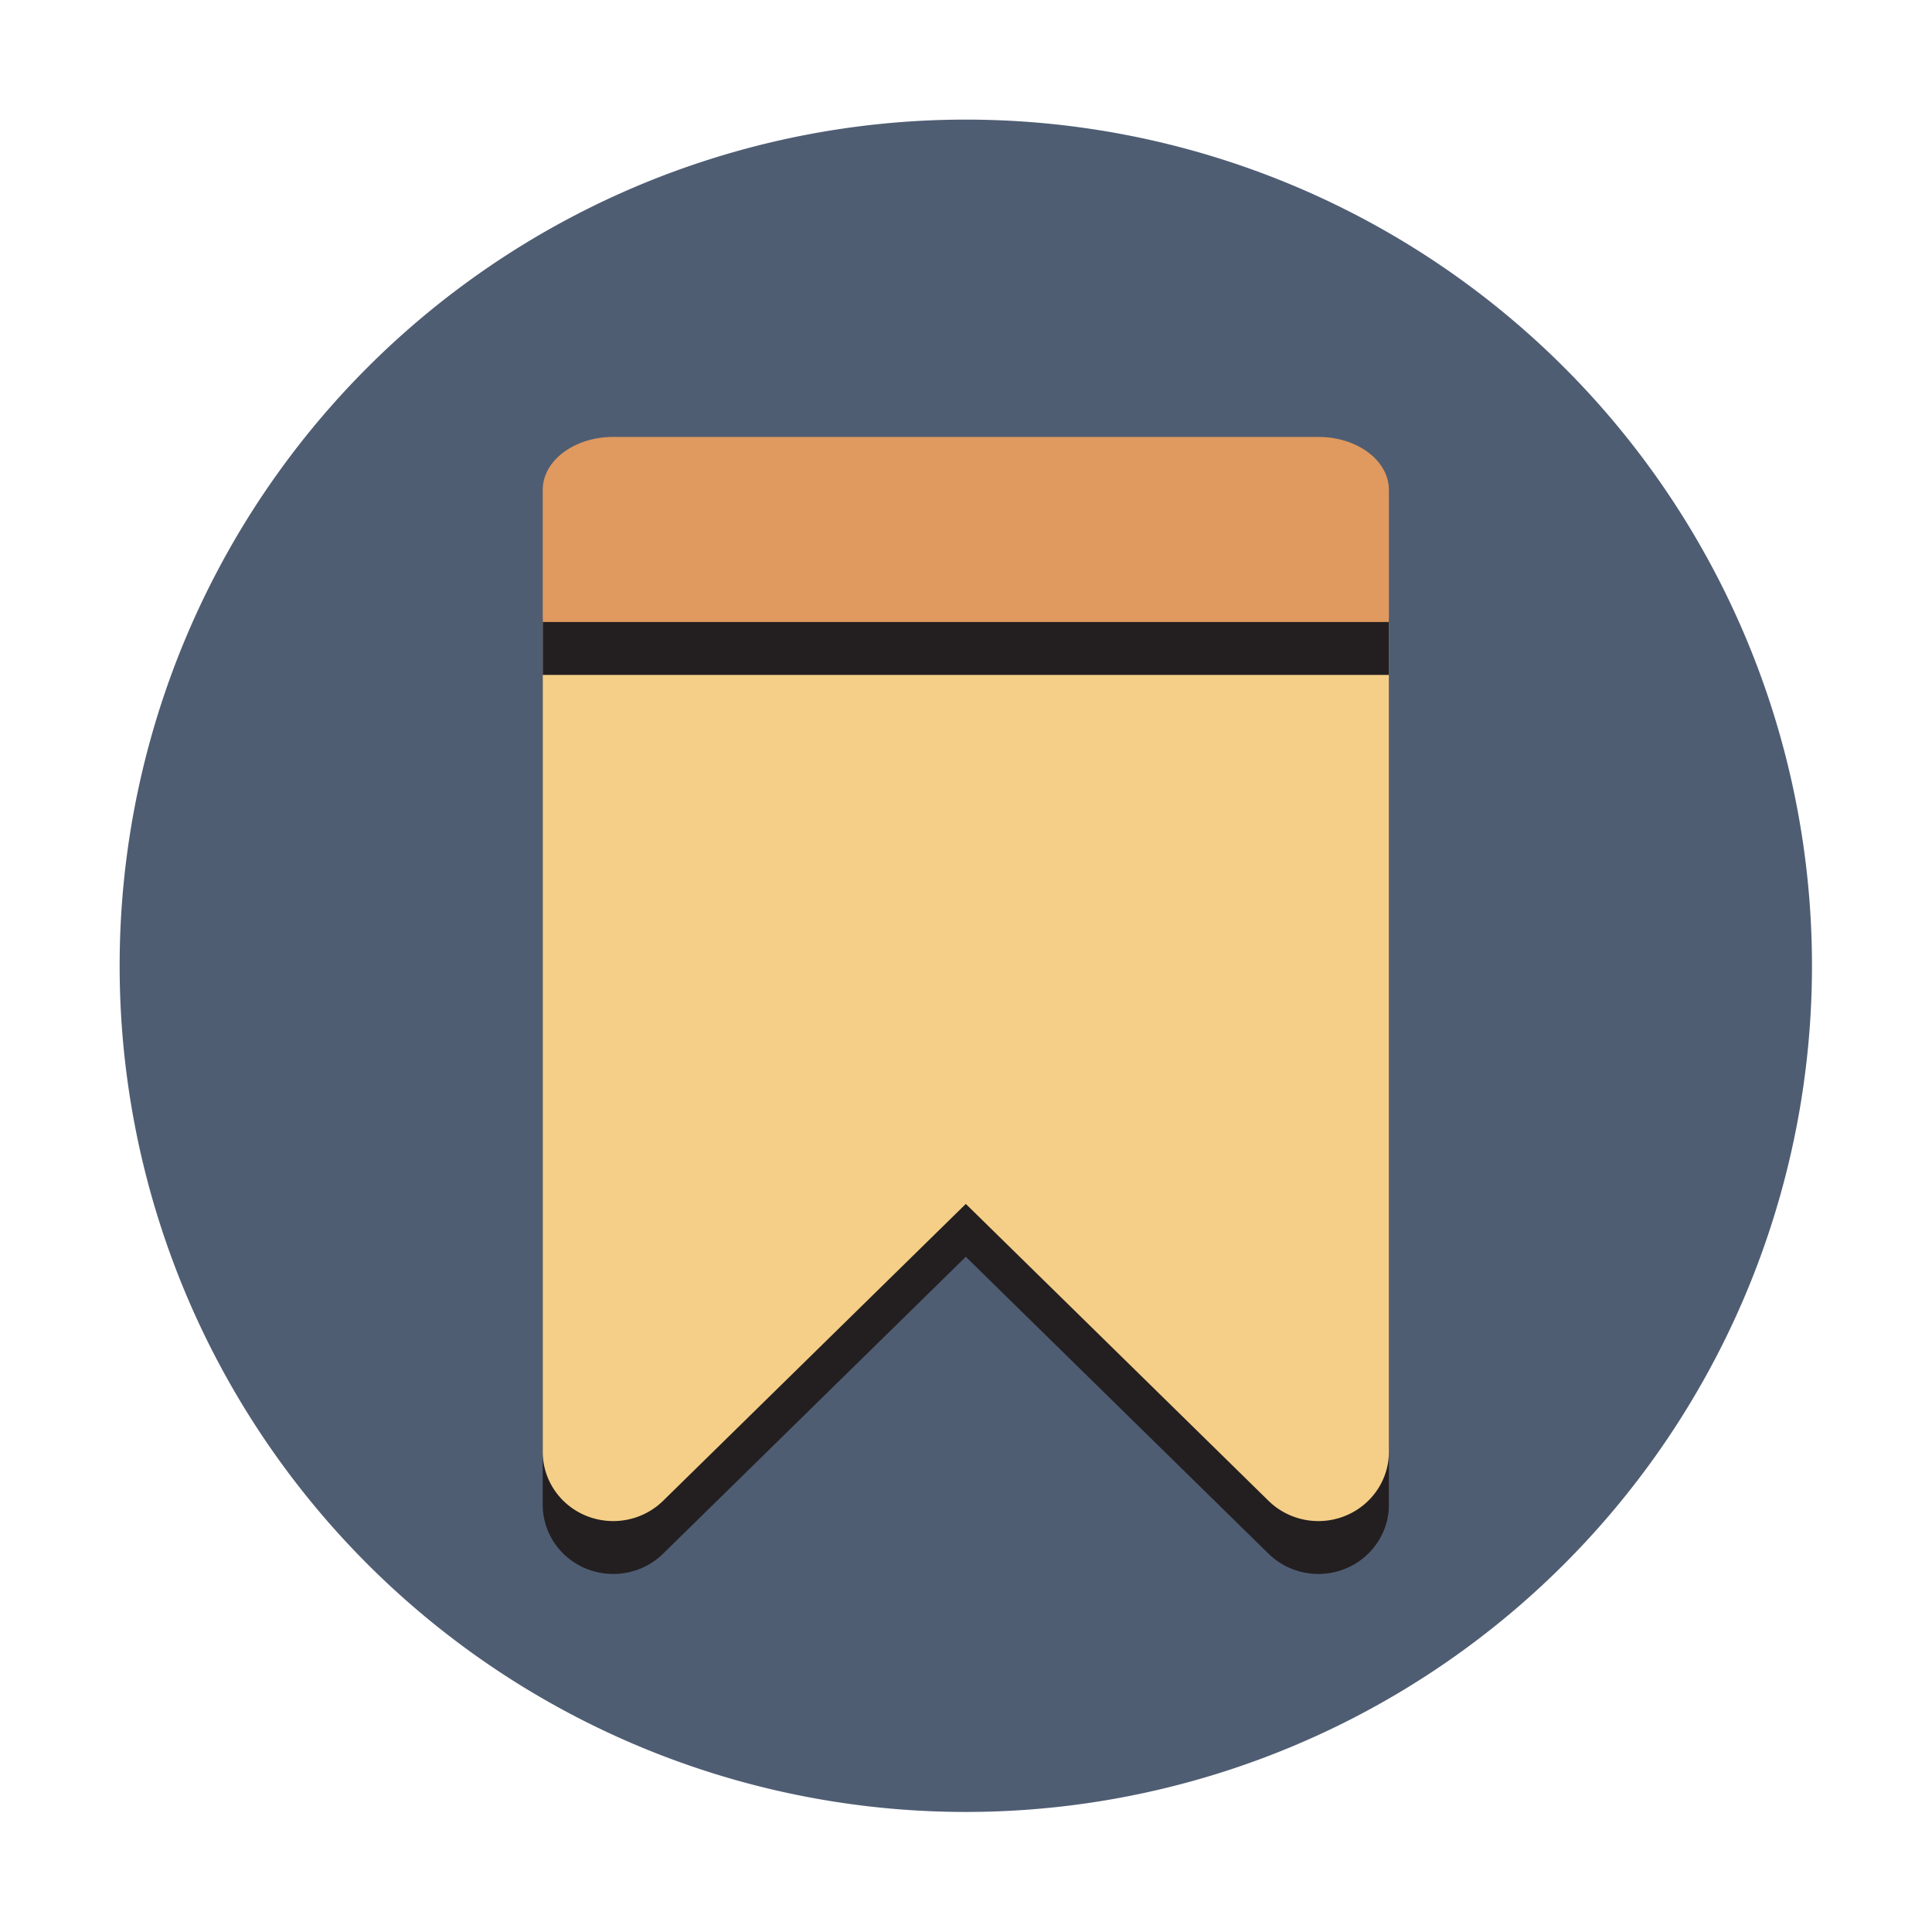 <svg t="1577187290754" class="icon" viewBox="0 0 1024 1024" version="1.1" xmlns="http://www.w3.org/2000/svg" p-id="3947" width="200" height="200"><path d="M511.9 511.882m-448.487 0a448.487 448.487 0 1 0 896.974 0 448.487 448.487 0 1 0-896.974 0Z" fill="#4F5D73" p-id="3948"></path><path d="M287.656 357.715v439.863c0 14.809 9.119 28.188 23.06 33.869a38.248 38.248 0 0 0 14.314 2.786c9.717 0 19.285-3.739 26.423-10.74L511.9 666.132l160.446 157.361c7.138 7.001 16.706 10.74 26.423 10.74 4.821 0 9.68-0.916 14.277-2.786 13.978-5.682 23.097-19.061 23.097-33.869V357.715H287.656z" fill="#231F20" p-id="3949"></path><path d="M287.656 329.684v439.863c0 14.809 9.119 28.188 23.06 33.869a38.248 38.248 0 0 0 14.314 2.786c9.717 0 19.285-3.739 26.423-10.74L511.9 638.101l160.446 157.361c7.138 7.001 16.706 10.74 26.423 10.74 4.821 0 9.68-0.916 14.277-2.786 13.978-5.682 23.097-19.061 23.097-33.869V329.684H287.656z" fill="#F5CF87" p-id="3950"></path><path d="M736.143 357.715v-28.03c0-15.473-16.744-28.03-37.374-28.03H325.03c-20.63 0-37.374 12.558-37.374 28.03v28.03h448.487z" fill="#231F20" p-id="3951"></path><path d="M736.143 329.684v-70.076c0-15.473-16.744-28.03-37.374-28.03H325.03c-20.63 0-37.374 12.558-37.374 28.03v70.076h448.487z" fill="#E0995E" p-id="3952"></path></svg>